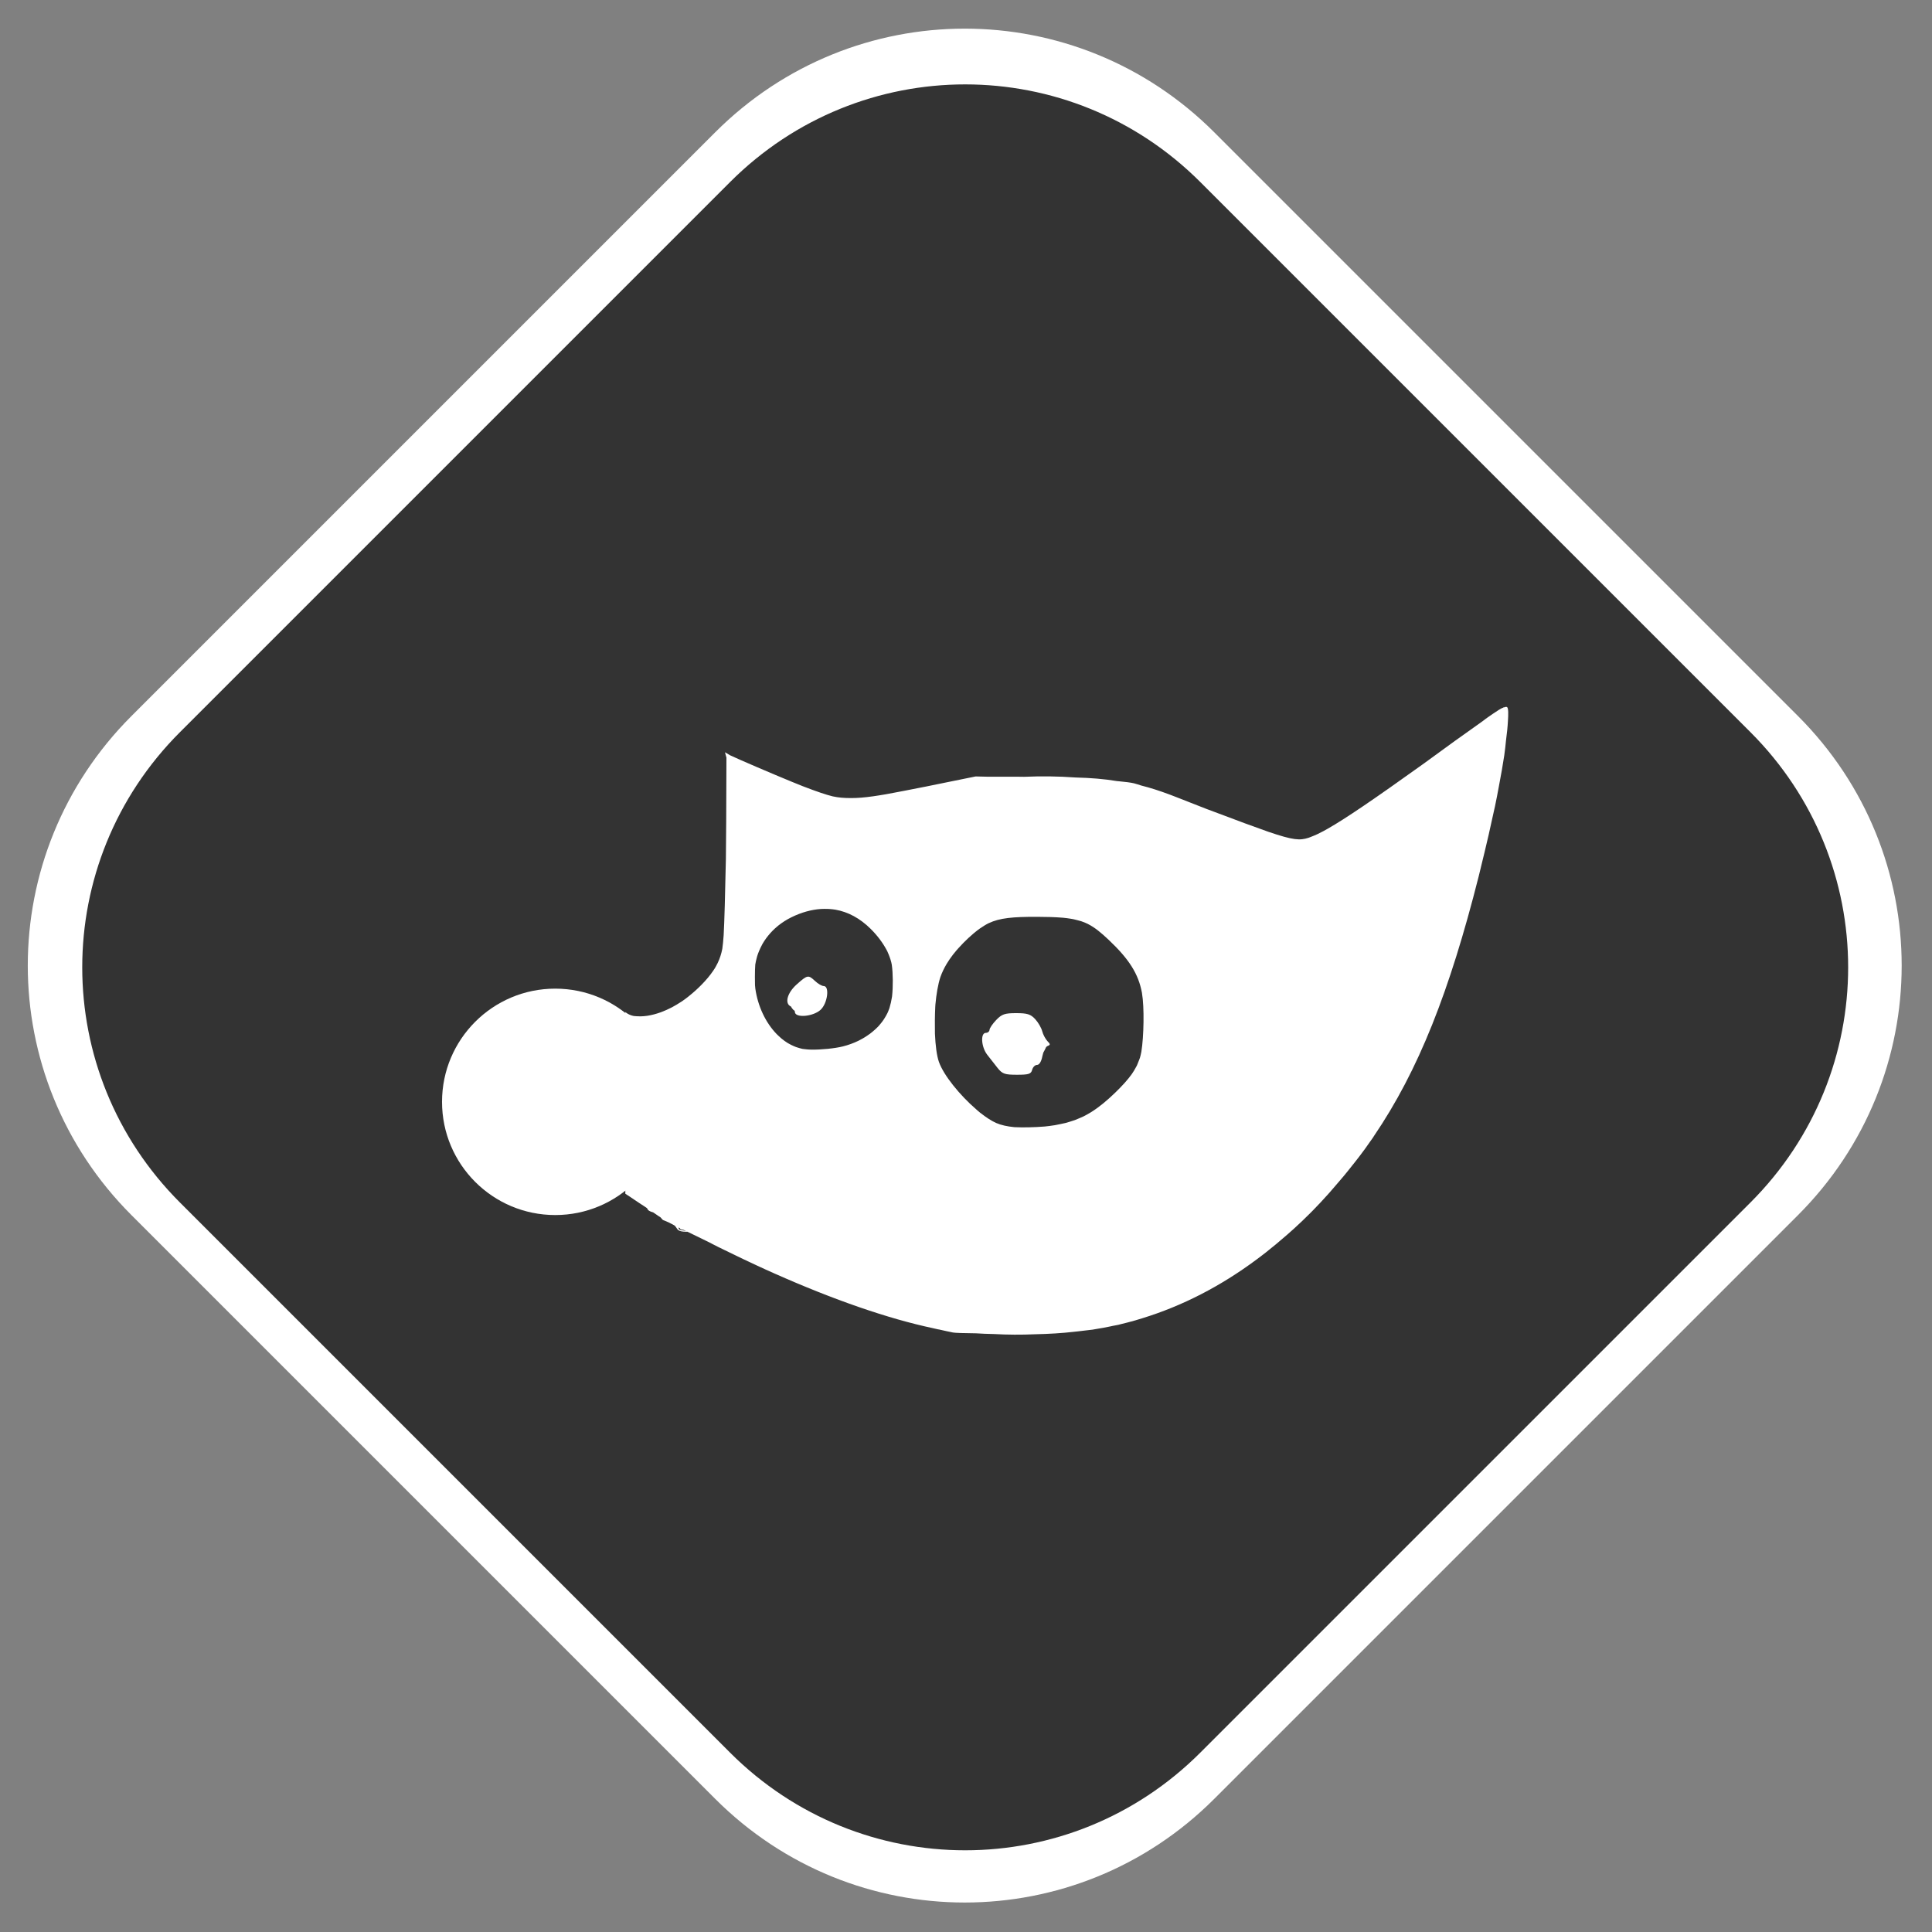 <?xml version="1.0" encoding="UTF-8" standalone="no"?>
<!-- Created with Inkscape (http://www.inkscape.org/) -->

<svg
   xmlns:dc="http://purl.org/dc/elements/1.1/"
   xmlns:cc="http://creativecommons.org/ns#"
   xmlns:rdf="http://www.w3.org/1999/02/22-rdf-syntax-ns#"
   xmlns:svg="http://www.w3.org/2000/svg"
   xmlns="http://www.w3.org/2000/svg"
   xmlns:sodipodi="http://sodipodi.sourceforge.net/DTD/sodipodi-0.dtd"
   xmlns:inkscape="http://www.inkscape.org/namespaces/inkscape"
   width="256"
   height="256"
   viewBox="0 0 256 256"
   id="svg2"
   version="1.1"
   inkscape:version="0.91 r13725"
   sodipodi:docname="gimp.svg">
  <rect x="0" y="0" width="256" height="256" fill="#808080" stroke="none"/>
  <defs
     id="defs4" />
  <sodipodi:namedview
     id="base"
     pagecolor="#ffffff"
     bordercolor="#666666"
     borderopacity="1.0"
     inkscape:pageopacity="0.0"
     inkscape:pageshadow="2"
     inkscape:zoom="1.4"
     inkscape:cx="50.770649"
     inkscape:cy="91.431447"
     inkscape:document-units="px"
     inkscape:current-layer="layer1"
     showgrid="false"
     units="px"
     inkscape:window-width="1366"
     inkscape:window-height="714"
     inkscape:window-x="0"
     inkscape:window-y="32"
     inkscape:window-maximized="1" />
  <g
     inkscape:label="Layer 1"
     inkscape:groupmode="layer"
     id="layer1"
     transform="translate(0,-796.362)">
    <rect
       style="fill:#333333;fill-rule:evenodd;stroke:#000000;stroke-width:0;stroke-linecap:butt;stroke-linejoin:miter;stroke-opacity:1;stroke-miterlimit:4;stroke-dasharray:none;fill-opacity:1"
       id="rect3336"
       width="202.616"
       height="202.616"
       x="-664.623"
       y="642.825"
       ry="46.697"
       transform="matrix(0.707,-0.707,0.707,0.707,0,0)" />
    <path
       style="fill:#ffffff;fill-opacity:1;fill-rule:evenodd;stroke:#000000;stroke-width:0;stroke-linecap:butt;stroke-linejoin:miter;stroke-miterlimit:4;stroke-dasharray:none;stroke-opacity:1"
       d="m 127.832,800.156 c -11.954,0 -23.908,4.579 -33.067,13.739 l -77.344,77.344 c -18.319,18.319 -18.319,47.815 0,66.134 l 77.344,77.344 c 18.319,18.319 47.815,18.319 66.134,0 l 77.344,-77.344 c 18.319,-18.319 18.319,-47.815 0,-66.134 l -77.344,-77.344 c -9.16,-9.16 -21.113,-13.739 -33.067,-13.739 z m 0.061,7.388 c 11.265,0 22.53,4.316 31.162,12.948 l 72.888,72.886 c 17.264,17.264 17.264,45.06 0,62.324 l -72.888,72.886 c -17.264,17.264 -45.06,17.264 -62.324,0 L 23.845,955.702 c -17.264,-17.264 -17.264,-45.06 0,-62.324 L 96.731,820.492 c 8.632,-8.632 19.897,-12.948 31.162,-12.948 z"
       id="rect3336-36"
       inkscape:connector-curvature="0" />
    <path
       style="opacity:1;fill:#ffffff;fill-opacity:1;stroke-width:0;stroke-miterlimit:4;stroke-dasharray:none"
       d="M 199.611 93.668 C 199.57 93.662 199.52 93.666 199.461 93.678 L 199.465 93.672 C 199.421 93.681 199.35 93.719 199.297 93.736 C 199.294 93.736 199.292 93.73 199.289 93.73 C 199.289 93.73 199.285 93.732 199.285 93.732 L 199.281 93.73 L 199.279 93.73 L 199.275 93.73 C 199.274 93.73 199.271 93.732 199.27 93.732 L 199.268 93.73 C 199.267 93.73 199.263 93.732 199.262 93.732 C 199.261 93.732 199.26 93.73 199.258 93.73 L 199.254 93.73 L 199.254 93.732 L 199.252 93.732 L 199.248 93.73 L 199.246 93.73 L 199.242 93.73 C 199.242 93.73 199.238 93.732 199.238 93.732 C 199.237 93.732 199.234 93.73 199.232 93.73 C 199.227 93.73 199.172 93.769 199.164 93.771 C 198.937 93.84 198.406 94.174 197.787 94.6 C 197.665 94.684 197.551 94.763 197.42 94.857 C 197.222 95 197.052 95.101 196.848 95.258 C 196.794 95.299 196.565 95.475 196.502 95.523 C 196.412 95.586 196.257 95.702 196.164 95.768 C 194.239 97.117 191.621 99.001 188.742 101.115 C 188.604 101.217 188.526 101.268 188.391 101.367 C 182.158 105.832 178.278 108.482 175.906 109.822 C 175.717 109.929 175.518 110.043 175.355 110.129 C 175.077 110.278 174.823 110.405 174.582 110.52 C 174.289 110.656 174.021 110.769 173.77 110.865 C 173.667 110.904 173.547 110.957 173.451 110.988 C 173.426 110.996 173.403 111.006 173.379 111.014 C 172.251 111.372 171.394 111.358 168.049 110.211 C 166.607 109.711 163.714 108.643 160.789 107.533 C 160.51 107.428 160.385 107.385 160.092 107.273 C 160.022 107.247 159.968 107.227 159.898 107.201 C 159.227 106.94 158.413 106.618 157.754 106.361 C 157.032 106.071 156.382 105.819 155.766 105.582 C 155.558 105.504 155.229 105.371 155.031 105.299 C 153.591 104.76 152.368 104.372 151.207 104.082 C 150.868 103.976 150.468 103.841 150.262 103.793 C 149.821 103.69 149.136 103.602 148.291 103.525 C 148.203 103.514 148.097 103.51 148.008 103.5 C 146.295 103.213 144.528 103.073 142.5 103.021 C 140.253 102.856 137.971 102.833 135.686 102.93 C 135.352 102.929 135.101 102.918 134.756 102.918 L 130.842 102.918 L 129.277 102.883 L 125.076 103.736 C 124.97 103.756 124.841 103.786 124.734 103.807 L 122.723 104.215 L 122.67 104.227 C 122.634 104.235 122.602 104.239 122.566 104.246 C 120.605 104.635 119.073 104.933 117.795 105.168 C 117.631 105.197 117.431 105.235 117.279 105.262 C 116.624 105.38 116.21 105.433 115.701 105.512 C 114.505 105.68 113.628 105.75 112.75 105.748 C 111.802 105.747 111.119 105.689 110.344 105.523 C 109.498 105.322 108.16 104.867 106.416 104.193 C 106.356 104.17 106.312 104.151 106.25 104.127 C 105.834 103.96 105.44 103.802 104.945 103.6 C 102.558 102.625 97.637 100.517 96.73 100.074 L 96.064 99.678 L 96.256 100.391 L 96.225 108.91 C 96.217 110.819 96.199 112.259 96.184 113.807 C 96.093 118.332 95.982 122.329 95.889 123.914 C 95.836 124.592 95.779 125.284 95.711 125.713 C 95.581 126.387 95.382 127.004 95.098 127.598 C 95.018 127.758 94.936 127.919 94.846 128.078 C 94.803 128.153 94.762 128.228 94.717 128.303 C 94.647 128.418 94.567 128.529 94.492 128.643 C 94.085 129.243 93.582 129.848 92.941 130.5 C 92.409 131.042 91.862 131.529 91.309 131.971 C 91.253 132.014 91.201 132.063 91.145 132.105 C 90.884 132.308 90.623 132.502 90.359 132.682 C 90.323 132.706 90.285 132.728 90.248 132.752 C 90.059 132.878 89.87 132.993 89.68 133.107 C 89.499 133.214 89.319 133.319 89.137 133.416 C 89.043 133.467 88.95 133.515 88.855 133.562 C 88.673 133.655 88.49 133.742 88.307 133.824 C 88.15 133.894 87.995 133.96 87.838 134.021 C 87.733 134.063 87.628 134.104 87.523 134.143 C 86.947 134.348 86.372 134.502 85.797 134.594 C 85.452 134.649 85.161 134.662 84.873 134.672 C 84.444 134.672 84.208 134.647 83.963 134.623 C 83.539 134.54 83.182 134.364 82.857 134.107 L 82.857 158.174 C 83.119 158.344 83.384 158.519 83.652 158.697 C 83.662 158.703 83.678 158.716 83.688 158.723 C 84.547 159.312 84.968 159.576 85.5 159.926 C 85.588 159.986 85.652 160.031 85.734 160.088 C 85.749 160.114 85.765 160.137 85.777 160.168 C 85.87 160.391 86.068 160.511 86.545 160.645 C 86.719 160.766 87.181 161.077 87.262 161.137 C 87.296 161.162 87.374 161.202 87.414 161.23 C 87.443 161.253 87.504 161.289 87.527 161.309 C 87.665 161.467 87.827 161.664 87.865 161.664 C 87.895 161.664 88.285 161.839 88.625 161.984 C 88.817 162.087 89.007 162.191 89.293 162.336 C 89.327 162.359 89.391 162.392 89.418 162.412 C 89.482 162.483 89.548 162.565 89.604 162.654 C 89.818 163 89.923 163.076 90.287 163.158 C 90.414 163.187 90.675 163.211 90.865 163.211 L 91.092 163.211 C 91.844 163.58 92.643 163.972 93.883 164.57 C 93.904 164.581 93.91 164.584 93.932 164.594 C 94.049 164.654 94.15 164.709 94.277 164.773 C 94.408 164.839 94.51 164.898 94.643 164.965 C 94.683 164.985 94.723 165.001 94.764 165.021 C 94.908 165.094 94.998 165.144 95.146 165.219 C 95.888 165.589 96.618 165.935 97.354 166.291 C 97.363 166.295 97.37 166.299 97.379 166.303 C 97.74 166.482 98.104 166.655 98.467 166.83 C 99.073 167.119 99.674 167.4 100.275 167.678 C 101.045 168.035 101.817 168.392 102.594 168.732 C 110.45 172.227 117.708 174.738 123.629 175.992 C 123.644 175.996 123.658 176 123.674 176.004 C 123.885 176.049 124.116 176.109 124.324 176.15 C 124.353 176.155 124.398 176.158 124.428 176.164 C 125.051 176.304 125.677 176.448 126.275 176.564 C 126.574 176.622 127.747 176.656 129.346 176.672 C 130.021 176.722 130.843 176.75 131.732 176.768 C 133.514 176.869 135.321 176.876 137.137 176.797 C 139.004 176.757 140.766 176.65 142.305 176.469 C 142.758 176.428 143.15 176.374 143.564 176.326 C 143.795 176.304 144.022 176.271 144.24 176.246 C 144.405 176.224 144.606 176.209 144.762 176.186 C 144.958 176.156 145.152 176.116 145.348 176.084 C 145.932 175.992 146.569 175.88 147.156 175.75 C 147.273 175.726 147.388 175.699 147.504 175.674 C 147.727 175.626 148.008 175.59 148.211 175.539 C 148.296 175.518 148.378 175.492 148.463 175.471 C 149.118 175.316 149.77 175.145 150.418 174.961 C 150.729 174.873 151.042 174.774 151.352 174.678 C 156.654 173.049 161.725 170.444 166.486 166.902 C 166.683 166.757 166.881 166.608 167.076 166.459 C 167.306 166.283 167.537 166.108 167.766 165.928 C 167.888 165.831 168.009 165.727 168.131 165.629 C 168.182 165.588 168.234 165.547 168.285 165.506 C 168.349 165.456 168.411 165.402 168.475 165.352 C 168.493 165.337 168.51 165.323 168.527 165.309 C 168.652 165.206 168.78 165.11 168.904 165.006 C 168.959 164.96 169.015 164.917 169.07 164.871 C 169.209 164.757 169.344 164.635 169.482 164.52 C 169.526 164.482 169.57 164.447 169.613 164.41 C 169.622 164.402 169.631 164.393 169.641 164.385 C 170.251 163.875 170.855 163.35 171.449 162.811 C 172.19 162.138 172.917 161.443 173.633 160.725 C 173.756 160.601 173.879 160.477 174.002 160.352 C 174.642 159.698 175.27 159.026 175.889 158.336 C 175.993 158.219 176.098 158.106 176.201 157.988 C 176.592 157.546 176.979 157.097 177.361 156.641 C 177.605 156.357 177.849 156.074 178.088 155.787 C 178.262 155.579 178.43 155.366 178.602 155.156 C 178.922 154.762 179.24 154.366 179.551 153.965 C 179.753 153.705 179.96 153.447 180.158 153.184 C 180.652 152.546 181.08 151.944 181.488 151.352 C 181.59 151.207 181.695 151.067 181.795 150.922 C 181.821 150.883 181.859 150.836 181.885 150.797 C 181.943 150.708 182 150.615 182.059 150.525 C 187.958 141.852 192.074 131.382 195.93 116.133 C 196.014 115.8 196.087 115.482 196.17 115.15 C 196.216 114.965 196.255 114.79 196.301 114.605 C 196.445 114.023 196.589 113.435 196.73 112.844 C 196.915 112.073 197.095 111.314 197.264 110.576 C 197.292 110.451 197.316 110.332 197.344 110.207 C 197.578 109.173 197.815 108.131 198.018 107.172 C 198.038 107.077 198.062 106.99 198.082 106.895 C 198.273 105.991 198.444 105.098 198.604 104.221 C 198.889 102.723 199.142 101.313 199.322 100.096 C 199.323 100.091 199.322 100.088 199.324 100.082 C 199.432 99.351 199.481 98.791 199.545 98.188 C 199.685 97.131 199.774 96.248 199.807 95.559 C 199.872 94.609 199.874 93.876 199.711 93.713 C 199.687 93.689 199.653 93.674 199.611 93.668 z M 109.738 120.439 C 109.827 120.443 109.916 120.448 110.004 120.455 C 110.245 120.471 110.472 120.505 110.701 120.537 C 112.377 120.834 113.944 121.671 115.365 123.078 C 116.245 123.949 116.955 124.898 117.467 125.852 C 117.499 125.914 117.536 125.974 117.566 126.037 C 117.632 126.172 117.685 126.31 117.742 126.445 C 117.832 126.664 117.915 126.885 117.986 127.111 C 118.024 127.238 118.064 127.363 118.096 127.498 C 118.117 127.58 118.131 127.665 118.15 127.748 C 118.158 127.785 118.163 127.824 118.17 127.861 C 118.332 129.018 118.343 130.746 118.201 132.041 C 118.119 132.581 118.003 133.095 117.857 133.574 C 117.803 133.724 117.752 133.873 117.688 134.018 C 117.658 134.083 117.633 134.15 117.602 134.215 C 117.487 134.454 117.354 134.685 117.213 134.91 C 117.166 134.985 117.121 135.061 117.07 135.135 C 116.918 135.358 116.752 135.57 116.574 135.777 C 116.522 135.839 116.47 135.901 116.416 135.961 C 116.276 136.114 116.122 136.257 115.969 136.4 C 115.757 136.59 115.54 136.779 115.305 136.955 C 115.299 136.96 115.292 136.964 115.285 136.969 C 115.032 137.157 114.766 137.332 114.492 137.5 C 114.417 137.545 114.339 137.59 114.262 137.633 C 114.094 137.73 113.921 137.82 113.748 137.908 C 113.112 138.214 112.43 138.469 111.693 138.654 C 110.606 138.928 108.806 139.098 107.504 139.082 C 107.503 139.082 107.499 139.082 107.498 139.082 C 107.156 139.078 106.886 139.049 106.635 139.018 C 106.528 139.005 106.41 138.995 106.318 138.979 C 106.196 138.955 106.079 138.919 105.959 138.887 C 105.824 138.849 105.689 138.812 105.557 138.764 C 105.511 138.748 105.465 138.731 105.42 138.715 C 105.332 138.681 105.247 138.645 105.16 138.607 C 104.93 138.506 104.702 138.394 104.48 138.264 C 104.435 138.237 104.387 138.214 104.342 138.186 C 104.073 138.018 103.812 137.826 103.559 137.619 C 103.438 137.519 103.321 137.41 103.205 137.301 C 103.104 137.208 103.006 137.114 102.908 137.016 C 101.45 135.511 100.416 133.333 100.084 130.99 C 100.067 130.84 100.054 130.687 100.041 130.533 C 100.033 130.224 100.031 129.891 100.029 129.449 C 100.028 128.664 100.048 128.259 100.076 127.846 C 100.081 127.81 100.085 127.775 100.09 127.74 C 100.133 127.464 100.198 127.196 100.27 126.928 C 100.289 126.858 100.303 126.786 100.324 126.717 C 100.394 126.484 100.481 126.258 100.572 126.033 C 100.635 125.881 100.701 125.732 100.773 125.584 C 100.856 125.412 100.938 125.241 101.033 125.074 C 101.183 124.815 101.347 124.563 101.525 124.318 C 101.609 124.203 101.697 124.092 101.787 123.98 C 101.97 123.753 102.167 123.535 102.373 123.324 C 102.555 123.141 102.747 122.964 102.947 122.795 C 103.01 122.741 103.073 122.689 103.137 122.637 C 103.656 122.224 104.227 121.858 104.85 121.551 C 106.197 120.887 107.502 120.534 108.76 120.445 C 109.086 120.43 109.412 120.425 109.738 120.439 z M 137.406 121.484 C 138.729 121.488 139.797 121.519 140.707 121.594 C 140.755 121.599 140.816 121.601 140.863 121.605 C 141.232 121.639 141.562 121.686 141.881 121.738 C 141.998 121.759 142.122 121.776 142.234 121.799 C 142.42 121.836 142.589 121.884 142.762 121.93 C 142.93 121.974 143.104 122.014 143.262 122.066 C 143.56 122.167 143.848 122.279 144.123 122.416 C 144.133 122.421 144.144 122.429 144.154 122.434 C 145.058 122.891 145.879 123.562 146.912 124.539 C 149.625 127.106 150.84 129.038 151.311 131.533 C 151.316 131.565 151.319 131.602 151.324 131.635 C 151.636 133.43 151.567 137.374 151.234 139.375 C 151.179 139.649 151.122 139.92 151.053 140.143 C 151.05 140.152 151.045 140.16 151.043 140.17 C 150.979 140.374 150.896 140.559 150.82 140.75 C 150.756 140.904 150.706 141.063 150.631 141.215 C 150.6 141.279 150.558 141.341 150.525 141.404 C 150.365 141.705 150.19 142.004 149.975 142.311 C 149.954 142.339 149.931 142.371 149.91 142.4 C 149.676 142.725 149.405 143.055 149.096 143.404 C 149.051 143.455 149.002 143.511 148.955 143.562 C 148.622 143.93 148.255 144.312 147.824 144.73 C 146.661 145.858 145.628 146.709 144.584 147.361 C 144.498 147.414 144.412 147.464 144.326 147.514 C 144.072 147.664 143.818 147.805 143.559 147.934 C 143.389 148.016 143.214 148.088 143.041 148.162 C 142.842 148.248 142.643 148.337 142.438 148.412 C 142.209 148.496 141.97 148.569 141.732 148.641 C 141.559 148.692 141.392 148.749 141.213 148.795 C 141.005 148.849 140.78 148.889 140.562 148.936 C 140.302 148.99 140.05 149.049 139.773 149.094 C 139.752 149.098 139.727 149.1 139.705 149.104 C 139.297 149.169 138.865 149.224 138.414 149.271 C 138.41 149.272 138.404 149.271 138.4 149.271 C 137.064 149.38 135.543 149.412 134.428 149.355 C 133.463 149.266 132.645 149.085 131.992 148.799 C 131.367 148.518 130.66 148.058 129.932 147.484 C 129.915 147.471 129.898 147.463 129.881 147.449 L 129.877 147.445 C 129.688 147.296 129.498 147.118 129.309 146.955 C 127.189 145.12 125.04 142.495 124.408 140.697 C 124.123 139.884 123.949 138.499 123.883 136.961 C 123.86 135.797 123.871 134.571 123.926 133.42 C 123.932 133.325 123.936 133.229 123.943 133.135 C 124.069 131.723 124.291 130.437 124.602 129.479 C 124.814 128.877 125.093 128.299 125.43 127.729 C 125.552 127.529 125.674 127.331 125.814 127.129 C 126.098 126.712 126.418 126.296 126.783 125.875 C 126.859 125.786 126.943 125.7 127.021 125.611 C 127.417 125.174 127.841 124.733 128.334 124.275 C 128.59 124.037 128.828 123.831 129.064 123.631 C 129.208 123.513 129.352 123.395 129.496 123.285 C 129.616 123.192 129.737 123.104 129.855 123.02 C 130.047 122.884 130.233 122.768 130.42 122.652 C 130.595 122.548 130.771 122.439 130.951 122.352 C 130.972 122.341 130.991 122.335 131.012 122.324 C 132.479 121.634 134.207 121.475 137.406 121.484 z M 106.984 129.42 C 106.668 129.477 106.286 129.801 105.568 130.439 C 104.293 131.574 103.931 132.987 104.801 133.365 C 104.885 133.52 104.986 133.672 105.129 133.814 C 105.17 133.855 105.24 133.891 105.297 133.93 C 105.308 133.978 105.324 134.027 105.324 134.074 C 105.324 134.92 107.738 134.726 108.736 133.801 C 109.658 132.947 109.952 130.654 109.141 130.654 C 108.905 130.654 108.397 130.359 108.012 130 C 107.552 129.572 107.301 129.363 106.984 129.42 z M 134.654 134.246 C 133.131 134.246 132.747 134.378 131.996 135.162 C 131.514 135.666 131.117 136.254 131.117 136.469 C 131.117 136.503 131.104 136.533 131.094 136.564 C 131.072 136.601 131.053 136.639 131.031 136.676 C 130.944 136.783 130.801 136.859 130.629 136.859 C 129.899 136.859 130.01 138.709 130.803 139.746 C 131.167 140.223 131.789 141.018 132.186 141.512 C 132.819 142.3 133.132 142.41 134.75 142.41 C 136.318 142.41 136.62 142.312 136.766 141.756 C 136.86 141.397 137.152 141.104 137.418 141.104 C 137.714 141.104 137.988 140.653 138.121 139.943 C 138.151 139.787 138.192 139.632 138.24 139.486 C 138.384 139.222 138.522 138.97 138.605 138.766 C 138.672 138.685 138.739 138.628 138.803 138.604 C 139.199 138.451 139.197 138.359 138.785 137.947 C 138.673 137.835 138.553 137.647 138.443 137.453 C 138.421 137.408 138.386 137.353 138.361 137.307 C 138.25 137.086 138.15 136.851 138.098 136.643 C 137.984 136.19 137.563 135.466 137.162 135.033 C 136.563 134.387 136.115 134.246 134.654 134.246 z M 89.891 162.654 C 89.909 162.656 90.023 162.707 90.076 162.727 C 90.092 162.756 90.105 162.809 90.125 162.828 L 90.129 162.84 L 90.135 162.84 C 90.212 162.904 90.343 162.929 90.592 162.967 C 90.665 162.999 90.822 163.078 90.92 163.123 C 90.781 163.085 90.568 163.04 90.393 163.02 C 90.028 162.977 89.975 162.93 89.891 162.654 z "
       transform="translate(0,796.362)"
       id="path4767" />
    <path
       style="opacity:1;fill:#808000;fill-opacity:1;stroke-width:0;stroke-miterlimit:4;stroke-dasharray:none"
       d=""
       id="path4916"
       inkscape:connector-curvature="0"
       transform="translate(0,796.362)" />
    <path
       style="opacity:1;fill:#808000;fill-opacity:1;stroke-width:0;stroke-miterlimit:4;stroke-dasharray:none"
       d=""
       id="path4918"
       inkscape:connector-curvature="0"
       transform="translate(0,796.362)" />
    <path
       style="opacity:1;fill:#808000;fill-opacity:1;stroke-width:0;stroke-miterlimit:4;stroke-dasharray:none"
       d=""
       id="path4920"
       inkscape:connector-curvature="0"
       transform="translate(0,796.362)" />
    <path
       style="opacity:1;fill:#808000;fill-opacity:1;stroke-width:0;stroke-miterlimit:4;stroke-dasharray:none"
       d=""
       id="path4974"
       inkscape:connector-curvature="0"
       transform="translate(0,796.362)" />
    <path
       style="opacity:1;fill:#808000;fill-opacity:1;stroke-width:0;stroke-miterlimit:4;stroke-dasharray:none"
       d=""
       id="path4976"
       inkscape:connector-curvature="0"
       transform="translate(0,796.362)" />
    <path
       style="opacity:1;fill:#808000;fill-opacity:1;stroke-width:0;stroke-miterlimit:4;stroke-dasharray:none"
       d=""
       id="path4978"
       inkscape:connector-curvature="0"
       transform="translate(0,796.362)" />
    <path
       style="opacity:1;fill:#808000;fill-opacity:1;stroke-width:0;stroke-miterlimit:4;stroke-dasharray:none"
       d=""
       id="path4980"
       inkscape:connector-curvature="0"
       transform="translate(0,796.362)" />
    <path
       style="opacity:1;fill:#808000;fill-opacity:1;stroke-width:0;stroke-miterlimit:4;stroke-dasharray:none"
       d=""
       id="path4982"
       inkscape:connector-curvature="0"
       transform="translate(0,796.362)" />
    <path
       style="opacity:1;fill:#808000;fill-opacity:1;stroke-width:0;stroke-miterlimit:4;stroke-dasharray:none"
       d=""
       id="path5006"
       inkscape:connector-curvature="0"
       transform="translate(0,796.362)" />
    <circle
       style="opacity:1;fill:#ffffff;fill-opacity:1;stroke-width:0;stroke-miterlimit:4;stroke-dasharray:none"
       id="path4148"
       cx="73.571"
       cy="942.362"
       r="15" />
  </g>
</svg>
